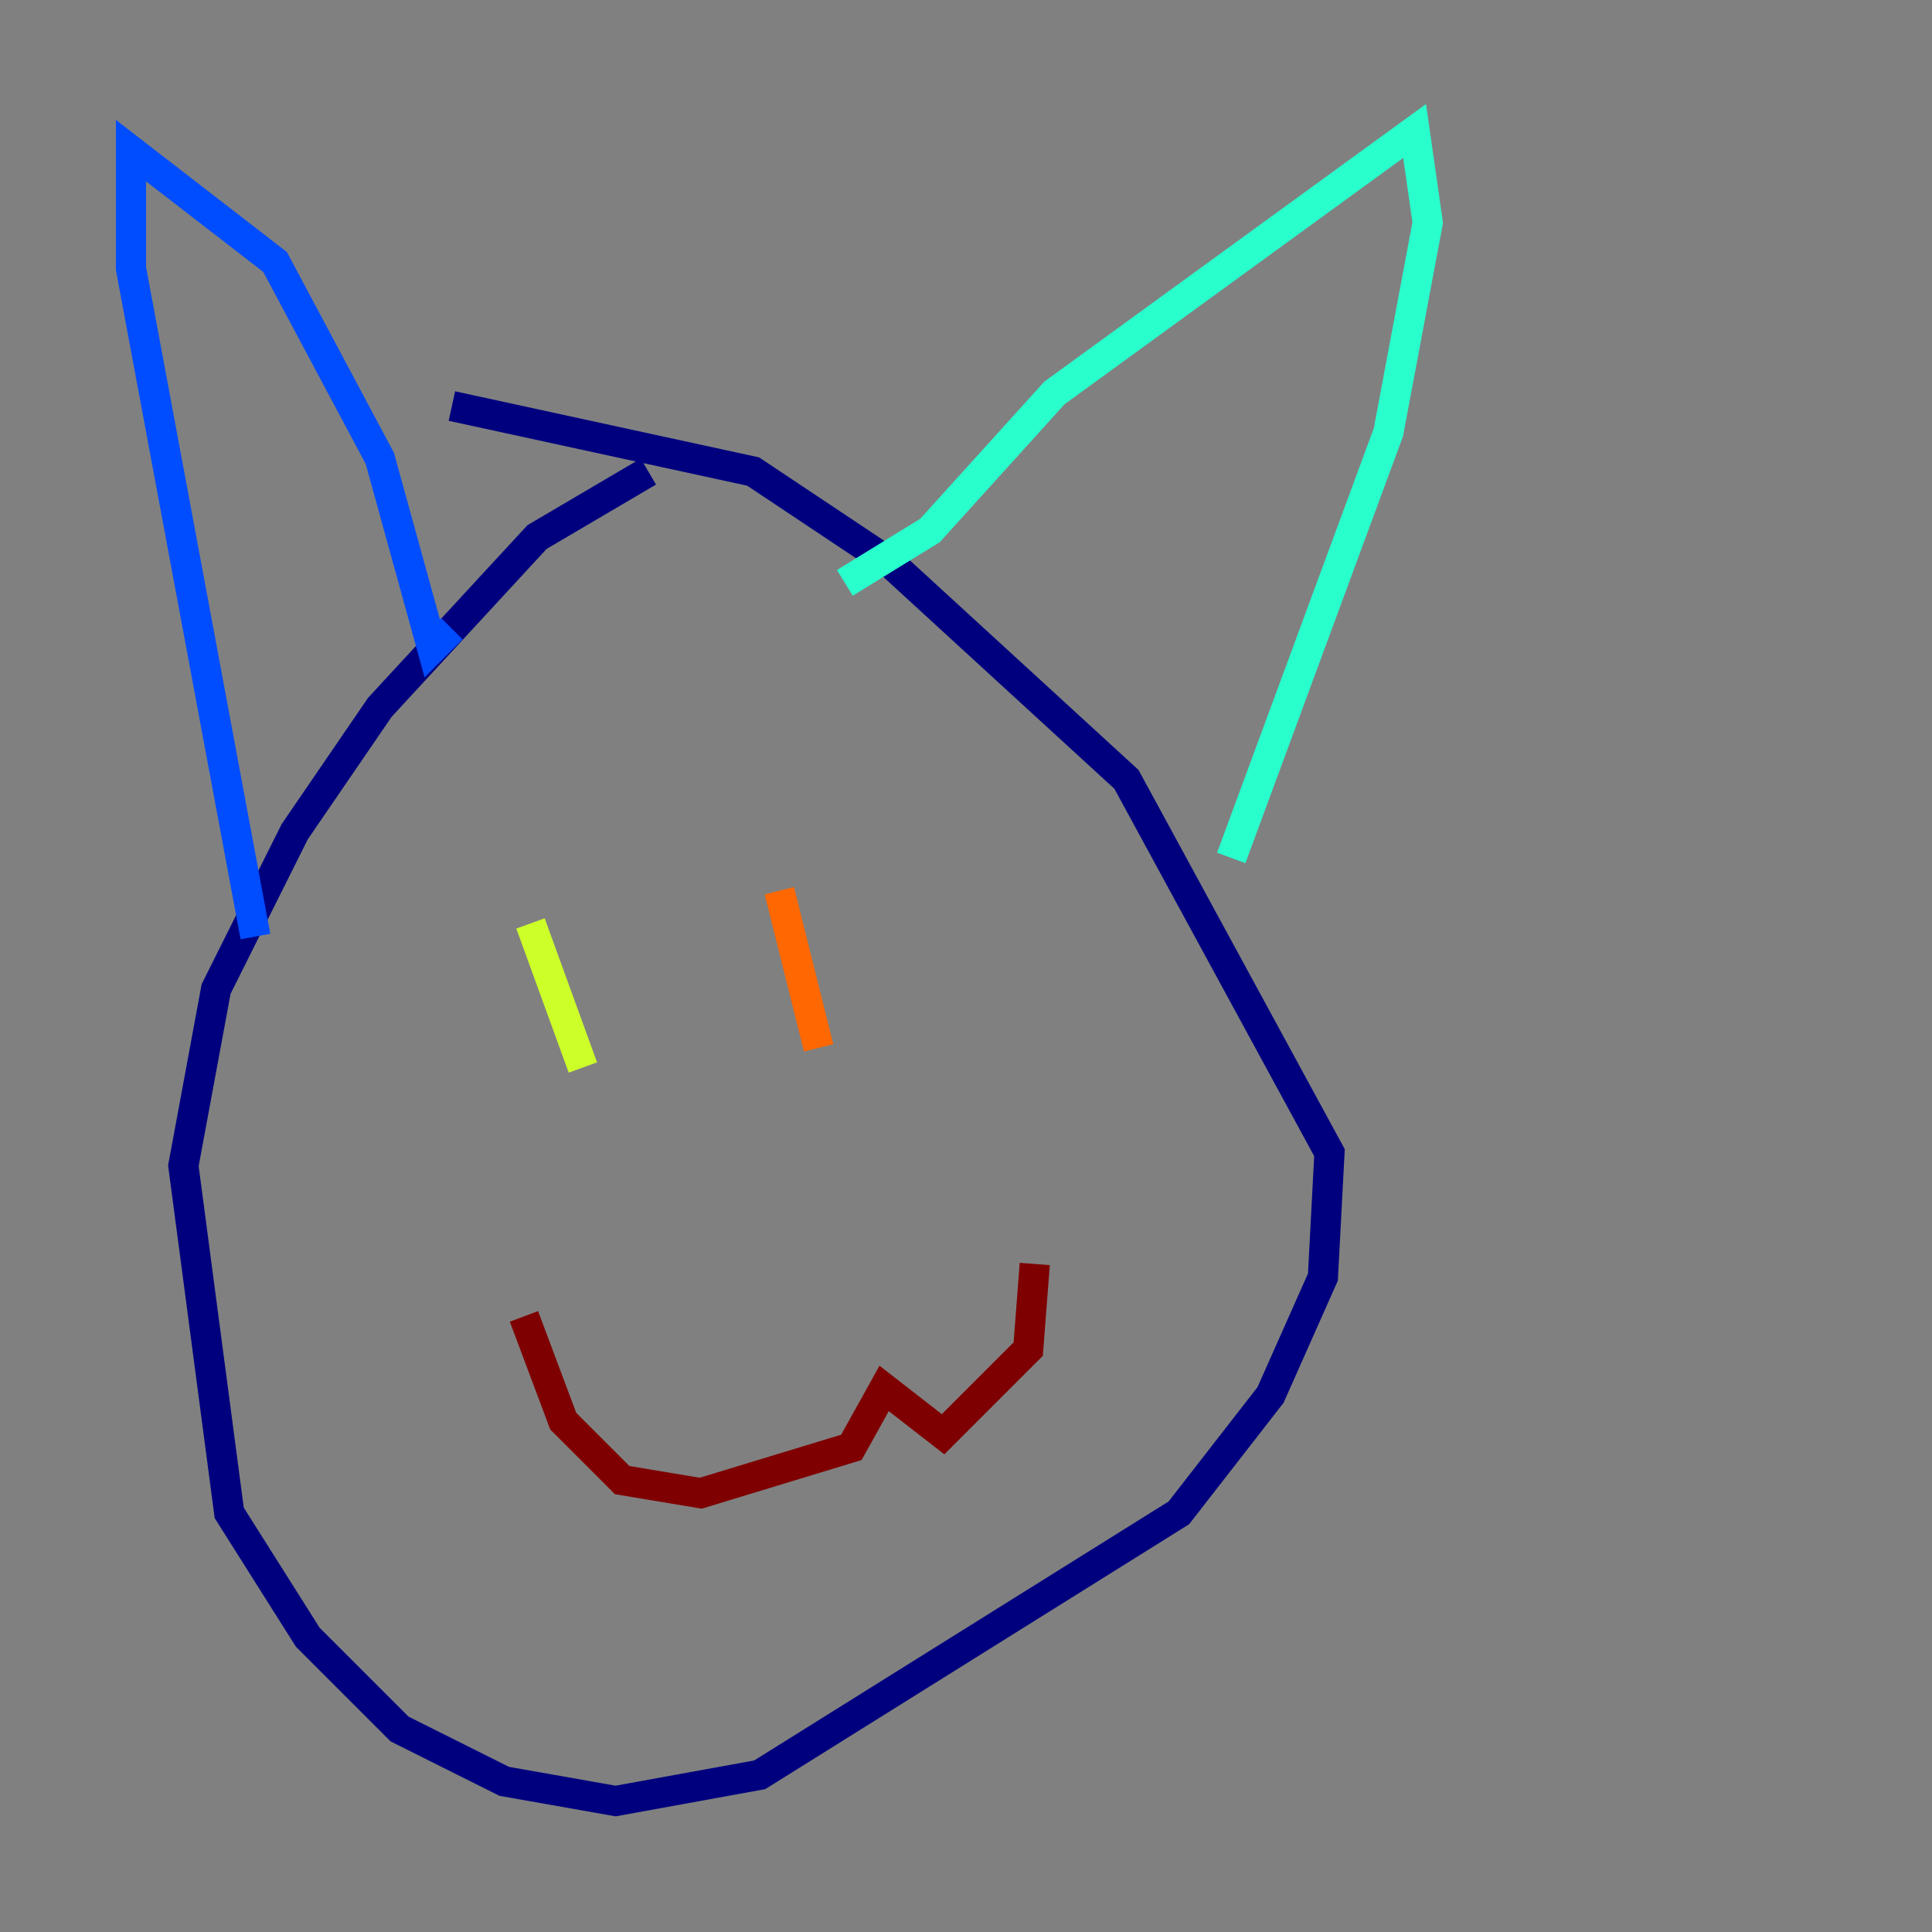 <?xml version="1.0" encoding="utf-8" ?>
<svg baseProfile="tiny" height="128" version="1.2" viewBox="0,0,128,128" width="128" xmlns="http://www.w3.org/2000/svg" xmlns:ev="http://www.w3.org/2001/xml-events" xmlns:xlink="http://www.w3.org/1999/xlink"><rect x="0" y="0" width="128" height="128" fill="#808080" stroke="none"/><defs /><polyline fill="none" points="42.956,31.241 35.58,35.58 25.166,46.861 19.525,55.105 14.319,65.519 12.149,77.234 15.186,100.231 20.393,108.475 26.468,114.549 33.41,118.02 40.786,119.322 50.332,117.586 78.102,100.231 84.176,92.42 87.647,84.61 88.081,76.366 74.63,51.634 59.01,37.315 49.898,31.241 29.939,26.902" stroke="#00007f" stroke-width="2" /><polyline fill="none" points="16.922,62.047 8.678,17.79 8.678,9.98 18.224,17.356 25.166,30.373 28.637,42.956 29.939,41.654" stroke="#004cff" stroke-width="2" /><polyline fill="none" points="55.973,38.617 61.614,35.146 69.858,26.034 93.722,8.678 94.59,14.752 91.986,28.637 81.573,56.841" stroke="#29ffcd" stroke-width="2" /><polyline fill="none" points="35.146,61.18 38.617,70.725" stroke="#cdff29" stroke-width="2" /><polyline fill="none" points="51.634,59.01 54.237,69.424" stroke="#ff6700" stroke-width="2" /><polyline fill="none" points="34.712,87.214 37.315,94.156 41.22,98.061 46.427,98.929 56.407,95.891 58.576,91.986 62.481,95.024 68.122,89.383 68.556,83.742" stroke="#7f0000" stroke-width="2" /></svg>